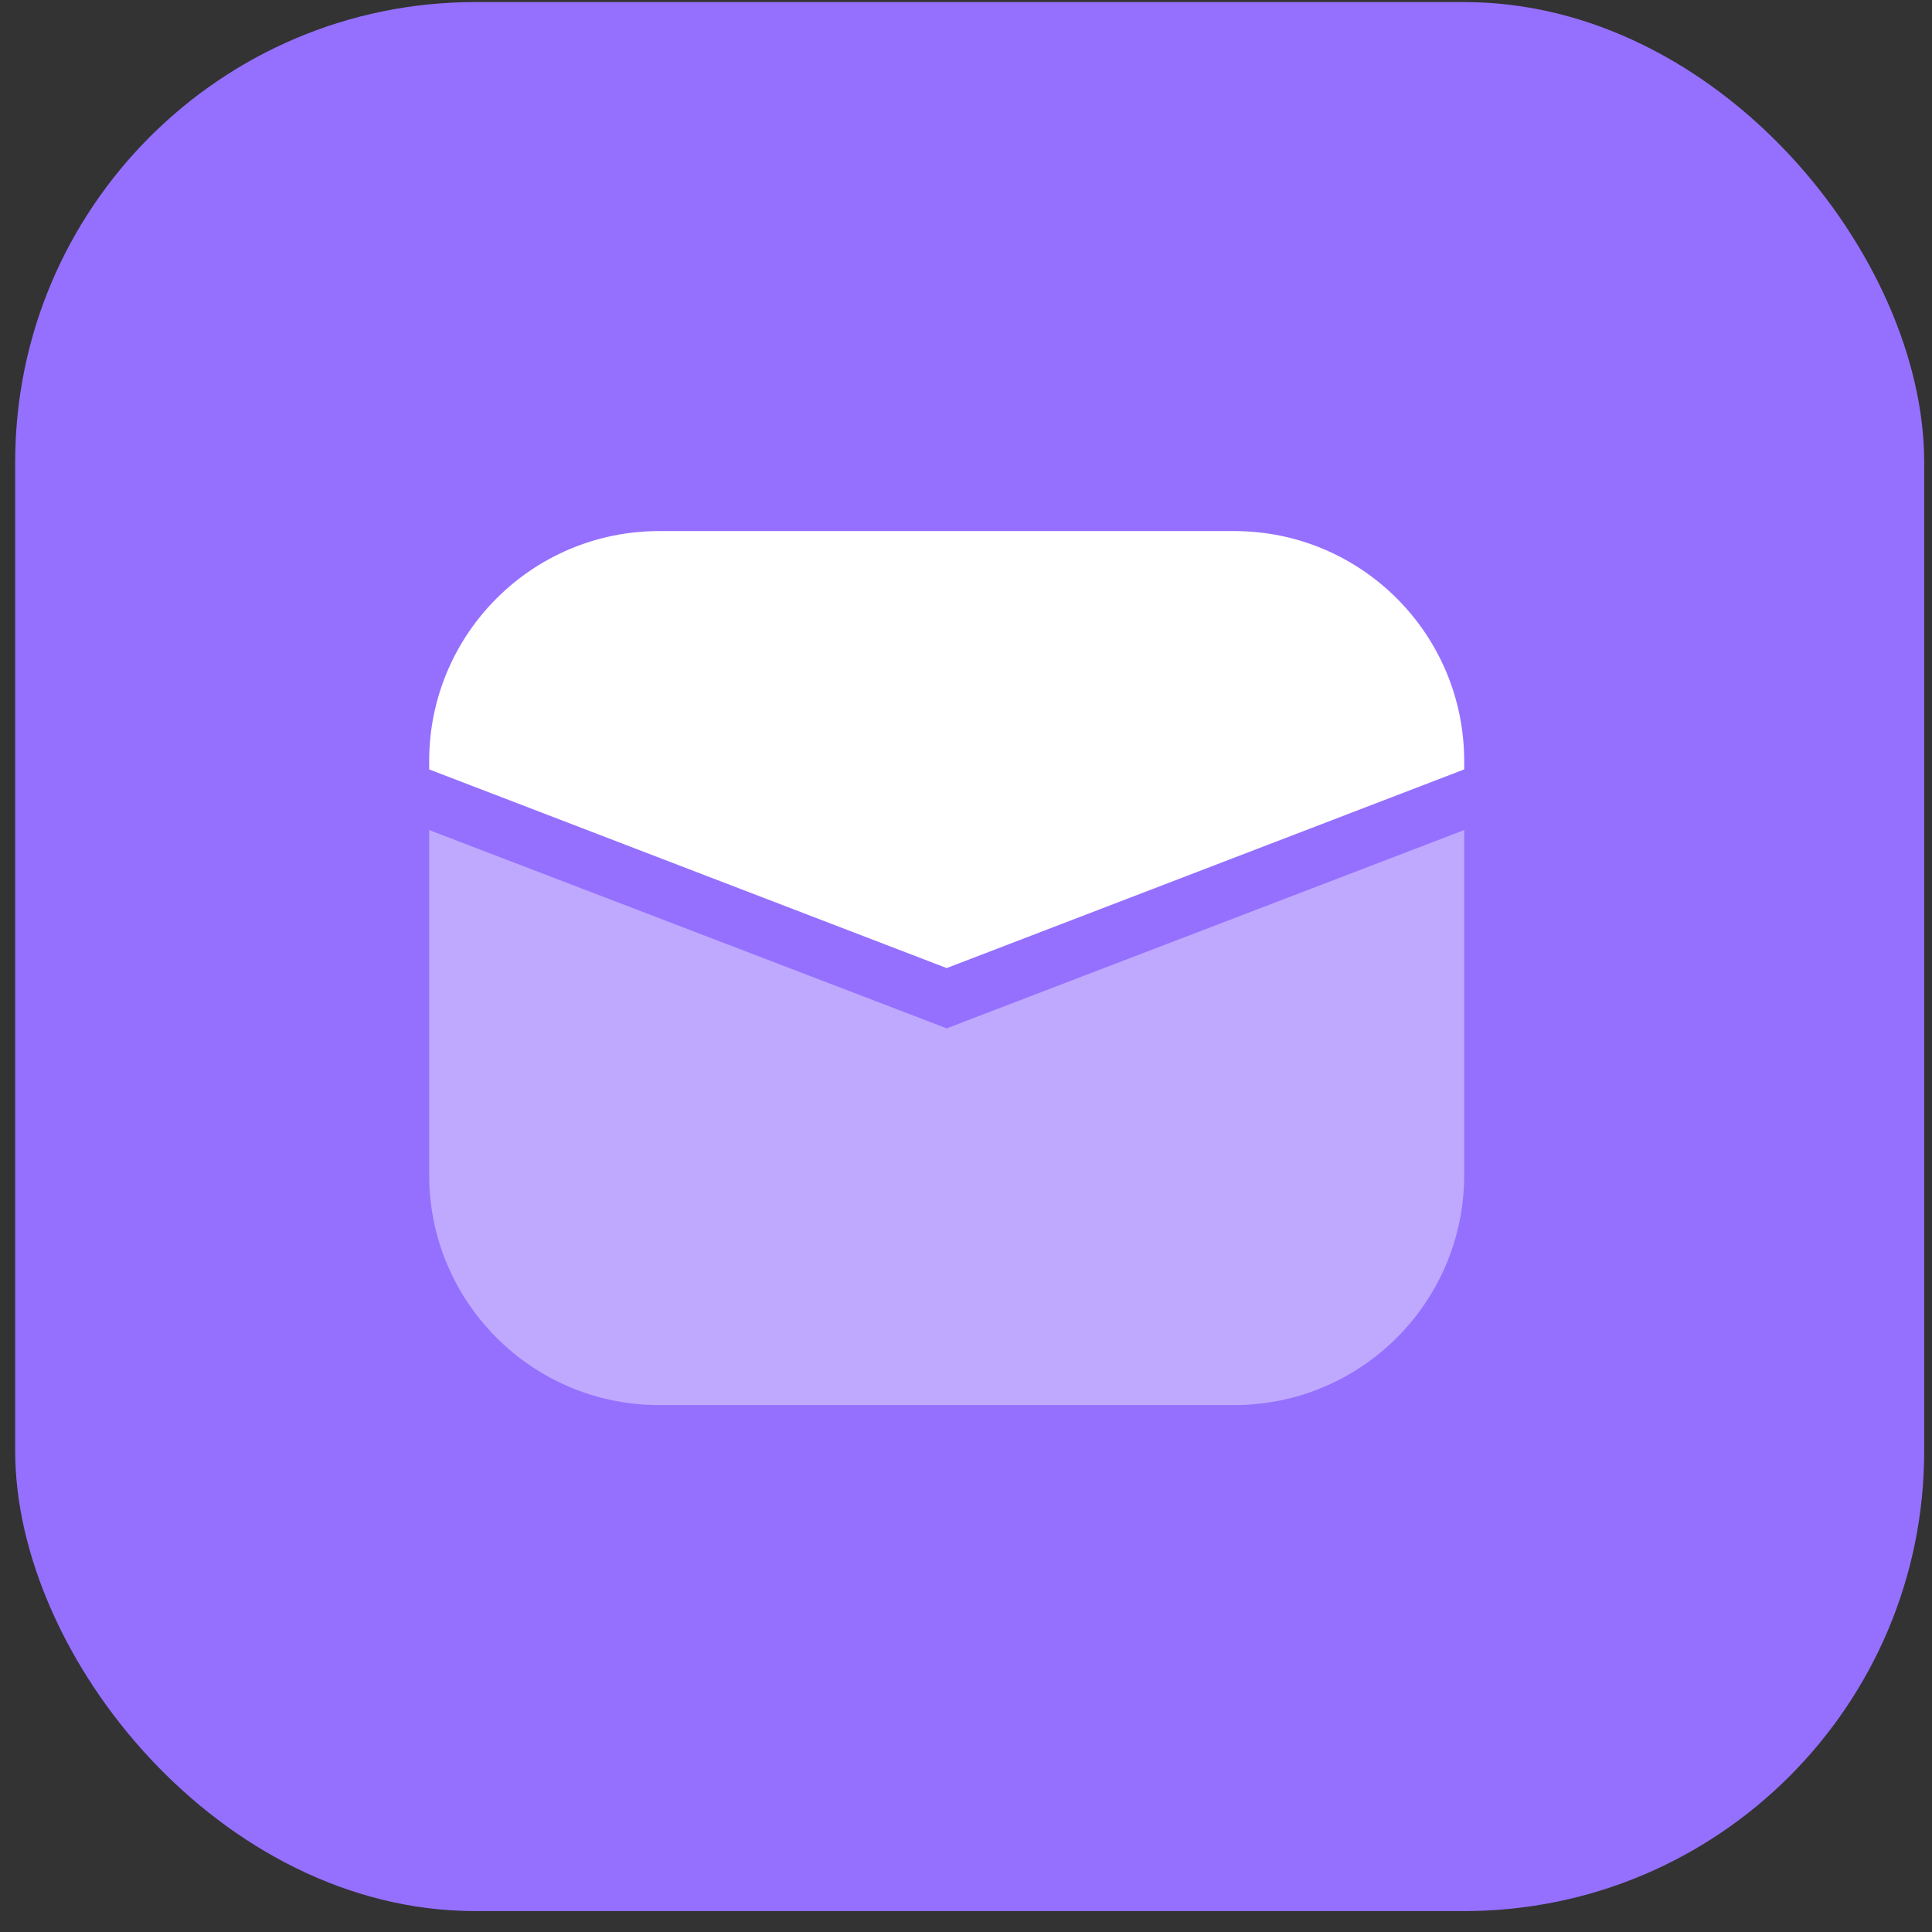 <svg width="84" height="84" viewBox="0 0 84 84" fill="none" xmlns="http://www.w3.org/2000/svg">
<rect x="0" y="0" width="84" height="84" fill="#333333" stroke="none"/>
<rect x="0.66" y="0.09" width="83" height="83" rx="20" fill="#9570FF"/>
<path d="M18.66 36.09L41.16 44.711L63.66 36.09V51.09C63.66 56.613 59.183 61.09 53.66 61.09H28.66C23.137 61.09 18.66 56.613 18.66 51.09V36.09Z" fill="#BFA9FF"/>
<path d="M18.66 33.09C18.66 27.567 23.137 23.09 28.66 23.09H53.66C59.183 23.09 63.66 27.567 63.66 33.09V33.453L41.16 42.09L18.66 33.453V33.09Z" fill="white"/>
</svg>
